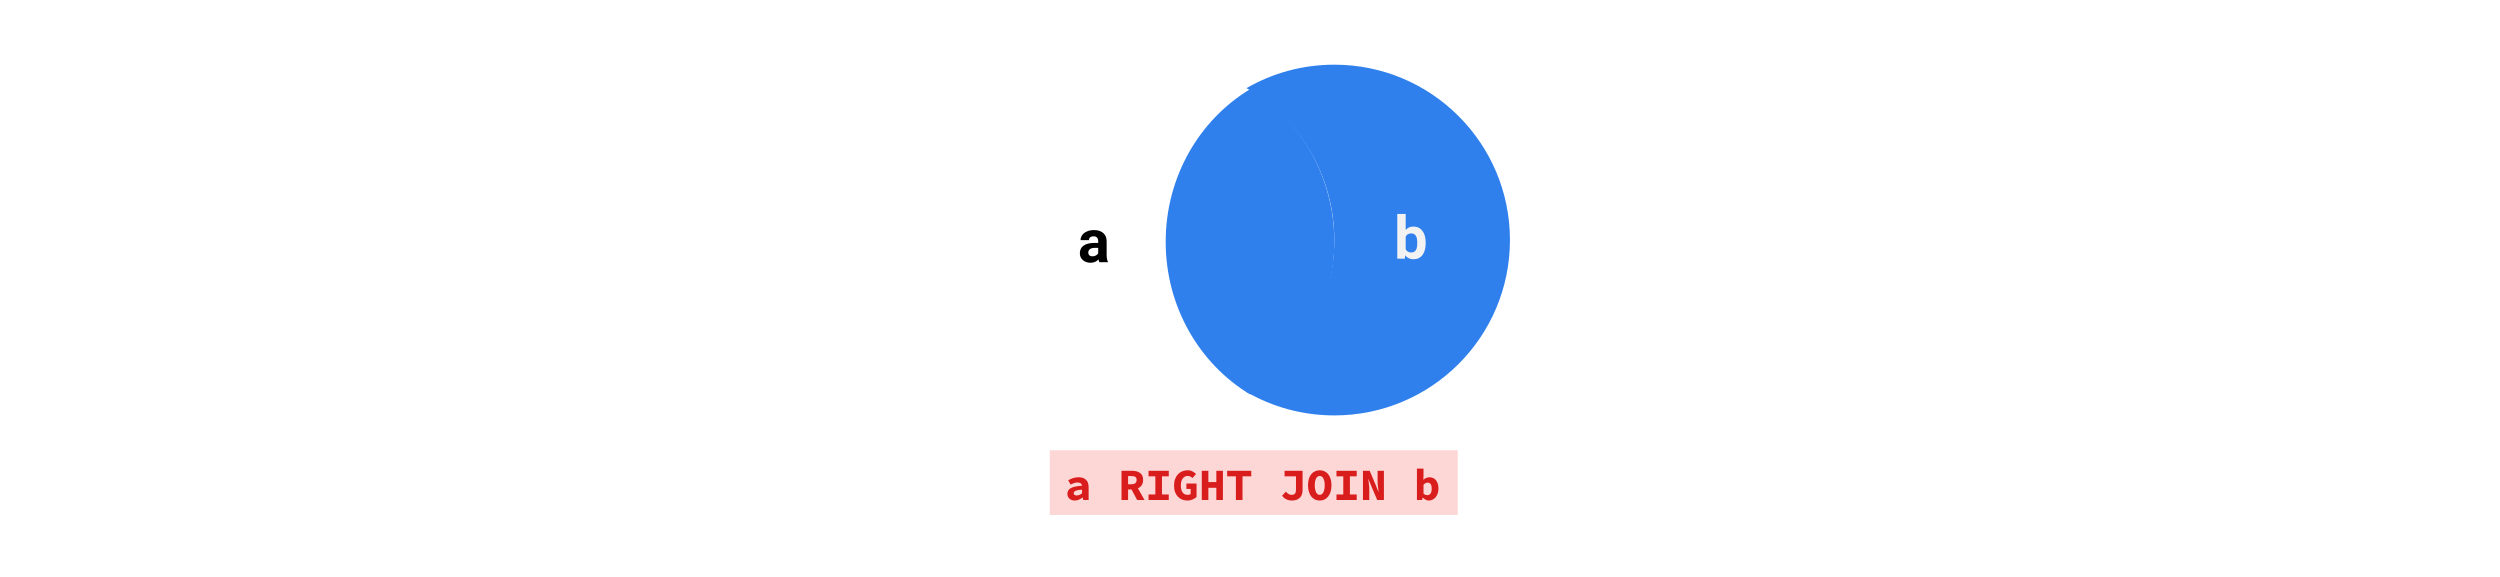 <svg width="2010" height="464" viewBox="0 0 2010 464" version="1.1" xmlns="http://www.w3.org/2000/svg" xmlns:xlink="http://www.w3.org/1999/xlink">
<rect x="0" y="0" width="2010" height="464" fill="#333333" stroke="none"/>
<title>Right</title>
<desc>Created using Figma</desc>
<g id="Canvas" transform="matrix(2 0 0 2 1176 628)">
<clipPath id="clip-0" clip-rule="evenodd">
<path d="M -588 -314L 417 -314L 417 -82L -588 -82L -588 -314Z" fill="#FFFFFF"/>
</clipPath>
<g id="Right" clip-path="url(#clip-0)">
<path d="M -588 -314L 417 -314L 417 -82L -588 -82L -588 -314Z" fill="#FFFFFF"/>
<g id="Group">
<g id="Rectangle">
<use xlink:href="#path0_fill" transform="translate(-166 -133)" fill="#FDD6D6"/>
</g>
<g id="a RIGHT JOIN b">
<use xlink:href="#path1_fill" transform="translate(-160 -131)" fill="#D91D1D"/>
</g>
<g id="Intersect">
<use xlink:href="#path2_fill" transform="translate(-119.392 -278.13)" fill="#2F80ED"/>
</g>
<g id="Subtract">
<mask id="mask0_outline_ins">
<use xlink:href="#path3_fill" fill="white" transform="translate(-190 -288)"/>
</mask>
<g mask="url(#mask0_outline_ins)">
<use xlink:href="#path4_stroke_2x" transform="translate(-190 -288)"/>
</g>
</g>
<g id="Subtract">
<use xlink:href="#path5_fill" transform="translate(-86.912 -288)" fill="#2F80ED"/>
<mask id="mask1_outline_ins">
<use xlink:href="#path5_fill" fill="white" transform="translate(-86.912 -288)"/>
</mask>
<g mask="url(#mask1_outline_ins)">
<use xlink:href="#path6_stroke_2x" transform="translate(-86.912 -288)"/>
</g>
</g>
<g id="b">
<use xlink:href="#path7_fill" transform="translate(-27.601 -232.01)" fill="#F2F2F2"/>
</g>
<g id="a">
<use xlink:href="#path8_fill" transform="translate(-154.696 -230.6)"/>
</g>
</g>
</g>
</g>
<defs>
<path id="path0_fill" d="M 0 0L 164 0L 164 26L 0 26L 0 0Z"/>
<path id="path1_fill" d="M 1.098 15.516C 1.098 15.012 1.206 14.574 1.422 14.202C 1.638 13.818 1.98 13.494 2.448 13.23C 2.928 12.966 3.54 12.756 4.284 12.6C 5.028 12.432 5.928 12.318 6.984 12.258C 6.936 11.85 6.756 11.532 6.444 11.304C 6.144 11.076 5.688 10.962 5.076 10.962C 4.644 10.962 4.206 11.04 3.762 11.196C 3.33 11.34 2.862 11.538 2.358 11.79L 1.422 10.062C 2.034 9.714 2.688 9.426 3.384 9.198C 4.092 8.97 4.83 8.856 5.598 8.856C 6.846 8.856 7.83 9.186 8.55 9.846C 9.27 10.506 9.63 11.52 9.63 12.888L 9.63 18L 7.47 18L 7.272 16.992L 7.2 16.992C 6.744 17.34 6.246 17.634 5.706 17.874C 5.166 18.102 4.608 18.216 4.032 18.216C 3.576 18.216 3.168 18.144 2.808 18C 2.448 17.868 2.142 17.682 1.89 17.442C 1.638 17.19 1.44 16.902 1.296 16.578C 1.164 16.254 1.098 15.9 1.098 15.516ZM 3.636 15.318C 3.636 15.606 3.744 15.822 3.96 15.966C 4.188 16.098 4.494 16.164 4.878 16.164C 5.274 16.164 5.646 16.086 5.994 15.93C 6.342 15.762 6.672 15.558 6.984 15.318L 6.984 13.842C 6.324 13.878 5.778 13.938 5.346 14.022C 4.914 14.106 4.572 14.214 4.32 14.346C 4.068 14.466 3.888 14.61 3.78 14.778C 3.684 14.946 3.636 15.126 3.636 15.318ZM 25.492 11.664L 26.788 11.664C 28.216 11.664 28.93 11.082 28.93 9.918C 28.93 9.342 28.75 8.94 28.39 8.712C 28.03 8.484 27.496 8.37 26.788 8.37L 25.492 8.37L 25.492 11.664ZM 29.128 18L 26.878 13.77L 25.492 13.77L 25.492 18L 22.846 18L 22.846 6.264L 27.004 6.264C 27.628 6.264 28.21 6.324 28.75 6.444C 29.302 6.564 29.782 6.768 30.19 7.056C 30.61 7.332 30.94 7.704 31.18 8.172C 31.42 8.64 31.54 9.222 31.54 9.918C 31.54 10.782 31.348 11.496 30.964 12.06C 30.58 12.612 30.076 13.026 29.452 13.302L 32.098 18L 29.128 18ZM 33.711 15.768L 36.447 15.768L 36.447 8.496L 33.711 8.496L 33.711 6.264L 41.847 6.264L 41.847 8.496L 39.111 8.496L 39.111 15.768L 41.847 15.768L 41.847 18L 33.711 18L 33.711 15.768ZM 43.964 12.204C 43.964 11.22 44.102 10.35 44.378 9.594C 44.666 8.826 45.05 8.184 45.53 7.668C 46.022 7.14 46.598 6.738 47.258 6.462C 47.918 6.186 48.626 6.048 49.382 6.048C 50.174 6.048 50.846 6.204 51.398 6.516C 51.962 6.816 52.436 7.158 52.82 7.542L 51.362 9.18C 51.11 8.928 50.834 8.724 50.534 8.568C 50.234 8.412 49.85 8.334 49.382 8.334C 48.998 8.334 48.644 8.424 48.32 8.604C 47.996 8.772 47.714 9.018 47.474 9.342C 47.234 9.666 47.042 10.062 46.898 10.53C 46.766 10.998 46.7 11.526 46.7 12.114C 46.7 13.326 46.928 14.268 47.384 14.94C 47.852 15.6 48.554 15.93 49.49 15.93C 49.718 15.93 49.934 15.9 50.138 15.84C 50.342 15.78 50.51 15.69 50.642 15.57L 50.642 13.554L 48.932 13.554L 48.932 11.394L 53.018 11.394L 53.018 16.794C 52.622 17.166 52.1 17.496 51.452 17.784C 50.804 18.072 50.102 18.216 49.346 18.216C 48.59 18.216 47.882 18.09 47.222 17.838C 46.574 17.574 46.004 17.19 45.512 16.686C 45.032 16.182 44.654 15.558 44.378 14.814C 44.102 14.058 43.964 13.188 43.964 12.204ZM 55.117 6.264L 57.763 6.264L 57.763 10.782L 60.967 10.782L 60.967 6.264L 63.613 6.264L 63.613 18L 60.967 18L 60.967 13.104L 57.763 13.104L 57.763 18L 55.117 18L 55.117 6.264ZM 68.826 8.496L 65.316 8.496L 65.316 6.264L 75 6.264L 75 8.496L 71.49 8.496L 71.49 18L 68.826 18L 68.826 8.496ZM 88.936 14.634C 89.632 15.498 90.376 15.93 91.168 15.93C 91.78 15.93 92.236 15.78 92.536 15.48C 92.836 15.168 92.986 14.604 92.986 13.788L 92.986 8.478L 88.396 8.478L 88.396 6.264L 95.632 6.264L 95.632 14.004C 95.632 14.58 95.554 15.126 95.398 15.642C 95.254 16.146 95.008 16.59 94.66 16.974C 94.312 17.358 93.856 17.664 93.292 17.892C 92.74 18.108 92.062 18.216 91.258 18.216C 90.934 18.216 90.598 18.18 90.25 18.108C 89.902 18.048 89.56 17.94 89.224 17.784C 88.888 17.628 88.564 17.43 88.252 17.19C 87.94 16.938 87.658 16.632 87.406 16.272L 88.936 14.634ZM 102.537 18.216C 101.841 18.216 101.199 18.078 100.611 17.802C 100.035 17.514 99.537 17.106 99.117 16.578C 98.709 16.05 98.391 15.408 98.163 14.652C 97.935 13.896 97.821 13.038 97.821 12.078C 97.821 11.118 97.935 10.266 98.163 9.522C 98.391 8.766 98.709 8.136 99.117 7.632C 99.537 7.116 100.035 6.726 100.611 6.462C 101.199 6.186 101.841 6.048 102.537 6.048C 103.233 6.048 103.869 6.186 104.445 6.462C 105.033 6.726 105.531 7.116 105.939 7.632C 106.359 8.148 106.683 8.784 106.911 9.54C 107.139 10.284 107.253 11.13 107.253 12.078C 107.253 13.038 107.139 13.896 106.911 14.652C 106.683 15.408 106.359 16.05 105.939 16.578C 105.531 17.106 105.033 17.514 104.445 17.802C 103.869 18.078 103.233 18.216 102.537 18.216ZM 102.537 15.93C 103.149 15.93 103.635 15.588 103.995 14.904C 104.355 14.208 104.535 13.266 104.535 12.078C 104.535 10.902 104.355 9.984 103.995 9.324C 103.635 8.664 103.149 8.334 102.537 8.334C 101.925 8.334 101.439 8.664 101.079 9.324C 100.719 9.984 100.539 10.902 100.539 12.078C 100.539 13.266 100.719 14.208 101.079 14.904C 101.439 15.588 101.925 15.93 102.537 15.93ZM 109.262 15.768L 111.998 15.768L 111.998 8.496L 109.262 8.496L 109.262 6.264L 117.398 6.264L 117.398 8.496L 114.662 8.496L 114.662 15.768L 117.398 15.768L 117.398 18L 109.262 18L 109.262 15.768ZM 119.911 6.264L 122.611 6.264L 125.095 12.114L 126.103 14.688L 126.175 14.688C 126.115 14.064 126.037 13.368 125.941 12.6C 125.845 11.832 125.797 11.106 125.797 10.422L 125.797 6.264L 128.335 6.264L 128.335 18L 125.635 18L 123.151 12.15L 122.143 9.594L 122.071 9.594C 122.131 10.242 122.209 10.938 122.305 11.682C 122.401 12.426 122.449 13.146 122.449 13.842L 122.449 18L 119.911 18L 119.911 6.264ZM 141.605 5.382L 144.251 5.382L 144.251 8.478L 144.179 9.882C 144.527 9.558 144.917 9.306 145.349 9.126C 145.793 8.946 146.231 8.856 146.663 8.856C 147.215 8.856 147.713 8.964 148.157 9.18C 148.613 9.396 148.991 9.702 149.291 10.098C 149.603 10.482 149.843 10.956 150.011 11.52C 150.179 12.072 150.263 12.69 150.263 13.374C 150.263 14.142 150.155 14.826 149.939 15.426C 149.723 16.026 149.435 16.536 149.075 16.956C 148.715 17.364 148.301 17.676 147.833 17.892C 147.377 18.108 146.897 18.216 146.393 18.216C 145.973 18.216 145.553 18.114 145.133 17.91C 144.725 17.706 144.335 17.412 143.963 17.028L 143.891 17.028L 143.675 18L 141.605 18L 141.605 5.382ZM 144.251 15.462C 144.503 15.678 144.761 15.834 145.025 15.93C 145.301 16.014 145.559 16.056 145.799 16.056C 146.291 16.056 146.705 15.852 147.041 15.444C 147.377 15.024 147.545 14.352 147.545 13.428C 147.545 11.82 146.999 11.016 145.907 11.016C 145.343 11.016 144.791 11.292 144.251 11.844L 144.251 15.462Z"/>
<path id="path2_fill" fill-rule="evenodd" d="M 33.892 122.67C 54.153 110.427 67.784 87.544 67.784 61.335C 67.784 35.126 54.153 12.243 33.892 0C 13.631 12.243 0 35.126 0 61.335C 0 87.544 13.631 110.427 33.892 122.67Z"/>
<path id="path3_fill" fill-rule="evenodd" d="M 105.912 9.432C 84.807 21.621 70.608 44.405 70.608 70.5C 70.608 96.595 84.807 119.379 105.912 131.568C 95.527 137.567 83.469 141 70.608 141C 31.612 141 0 109.436 0 70.5C 0 31.564 31.612 0 70.608 0C 83.469 0 95.527 3.433 105.912 9.432Z"/>
<path id="path4_stroke_2x" d="M 105.912 9.432L 106.912 11.164L 109.911 9.432L 106.912 7.7L 105.912 9.432ZM 105.912 131.568L 106.912 133.3L 109.911 131.568L 106.912 129.836L 105.912 131.568ZM 72.608 70.5C 72.608 45.149 86.4 23.011 106.912 11.164L 104.912 7.7C 83.215 20.232 68.608 43.661 68.608 70.5L 72.608 70.5ZM 106.912 129.836C 86.4 117.989 72.608 95.851 72.608 70.5L 68.608 70.5C 68.608 97.339 83.215 120.768 104.912 133.3L 106.912 129.836ZM 104.912 129.836C 94.747 135.725 83.192 139.019 70.608 139L 70.608 143C 83.745 142.981 96.307 139.409 106.912 133.3L 104.912 129.836ZM 70.608 139C 32.714 139 2 108.329 2 70.5L -2 70.5C -2 110.544 30.511 143 70.608 143L 70.608 139ZM 2 70.5C 2 32.671 32.714 2 70.608 2L 70.608 -2C 30.511 -2 -2 30.456 -2 70.5L 2 70.5ZM 70.608 2C 83.192 1.981 94.747 5.275 104.912 11.164L 106.912 7.7C 96.307 1.591 83.745 -1.981 70.608 -2L 70.608 2Z"/>
<path id="path5_fill" fill-rule="evenodd" d="M 0 131.568C 21.105 119.379 35.304 96.595 35.304 70.5C 35.304 44.405 21.105 21.621 0 9.432C 10.386 3.433 22.443 0 35.304 0C 74.3 0 105.912 31.564 105.912 70.5C 105.912 109.436 74.3 141 35.304 141C 22.443 141 10.386 137.567 0 131.568Z"/>
<path id="path6_stroke_2x" d="M 0 131.568L -1 129.836L -3.999 131.568L -1 133.3L 0 131.568ZM 0 9.432L -1 7.7L -3.999 9.432L -1 11.164L 0 9.432ZM 33.304 70.5C 33.304 95.851 19.512 117.989 -1 129.836L 1 133.3C 22.697 120.768 37.304 97.339 37.304 70.5L 33.304 70.5ZM -1 11.164C 19.512 23.011 33.304 45.149 33.304 70.5L 37.304 70.5C 37.304 43.661 22.697 20.232 1 7.7L -1 11.164ZM 1 11.164C 11.165 5.275 22.72 1.981 35.304 2L 35.304 -2C 22.167 -1.981 9.606 1.591 -1 7.7L 1 11.164ZM 35.304 2C 73.198 2 103.912 32.671 103.912 70.5L 107.912 70.5C 107.912 30.456 75.401 -2 35.304 -2L 35.304 2ZM 103.912 70.5C 103.912 108.329 73.198 139 35.304 139L 35.304 143C 75.401 143 107.912 110.544 107.912 70.5L 103.912 70.5ZM 35.304 139C 22.72 139.019 11.165 135.725 1 129.836L -1 133.3C 9.606 139.409 22.167 142.981 35.304 143L 35.304 139Z"/>
<path id="path7_fill" d="M 12.727 15.777C 12.727 17.809 12.293 19.395 11.426 20.535C 10.559 21.668 9.348 22.234 7.793 22.234C 6.418 22.234 5.32 21.707 4.5 20.652L 4.348 22L 1.301 22L 1.301 4L 4.688 4L 4.688 10.457C 5.469 9.543 6.496 9.086 7.77 9.086C 9.316 9.086 10.527 9.656 11.402 10.797C 12.285 11.93 12.727 13.527 12.727 15.59L 12.727 15.777ZM 9.34 15.531C 9.34 14.25 9.137 13.316 8.73 12.73C 8.324 12.137 7.719 11.84 6.914 11.84C 5.836 11.84 5.094 12.281 4.688 13.164L 4.688 18.168C 5.102 19.059 5.852 19.504 6.938 19.504C 8.031 19.504 8.75 18.965 9.094 17.887C 9.258 17.371 9.34 16.586 9.34 15.531Z"/>
<path id="path8_fill" d="M 8.648 22C 8.492 21.695 8.379 21.316 8.309 20.863C 7.488 21.777 6.422 22.234 5.109 22.234C 3.867 22.234 2.836 21.875 2.016 21.156C 1.203 20.438 0.797 19.531 0.797 18.438C 0.797 17.094 1.293 16.062 2.285 15.344C 3.285 14.625 4.727 14.262 6.609 14.254L 8.168 14.254L 8.168 13.527C 8.168 12.941 8.016 12.473 7.711 12.121C 7.414 11.77 6.941 11.594 6.293 11.594C 5.723 11.594 5.273 11.73 4.945 12.004C 4.625 12.277 4.465 12.652 4.465 13.129L 1.078 13.129C 1.078 12.395 1.305 11.715 1.758 11.09C 2.211 10.465 2.852 9.977 3.68 9.625C 4.508 9.266 5.438 9.086 6.469 9.086C 8.031 9.086 9.27 9.48 10.184 10.27C 11.105 11.051 11.566 12.152 11.566 13.574L 11.566 19.07C 11.574 20.273 11.742 21.184 12.07 21.801L 12.07 22L 8.648 22ZM 5.848 19.645C 6.348 19.645 6.809 19.535 7.23 19.316C 7.652 19.09 7.965 18.789 8.168 18.414L 8.168 16.234L 6.902 16.234C 5.207 16.234 4.305 16.82 4.195 17.992L 4.184 18.191C 4.184 18.613 4.332 18.961 4.629 19.234C 4.926 19.508 5.332 19.645 5.848 19.645Z"/>
</defs>
</svg>

